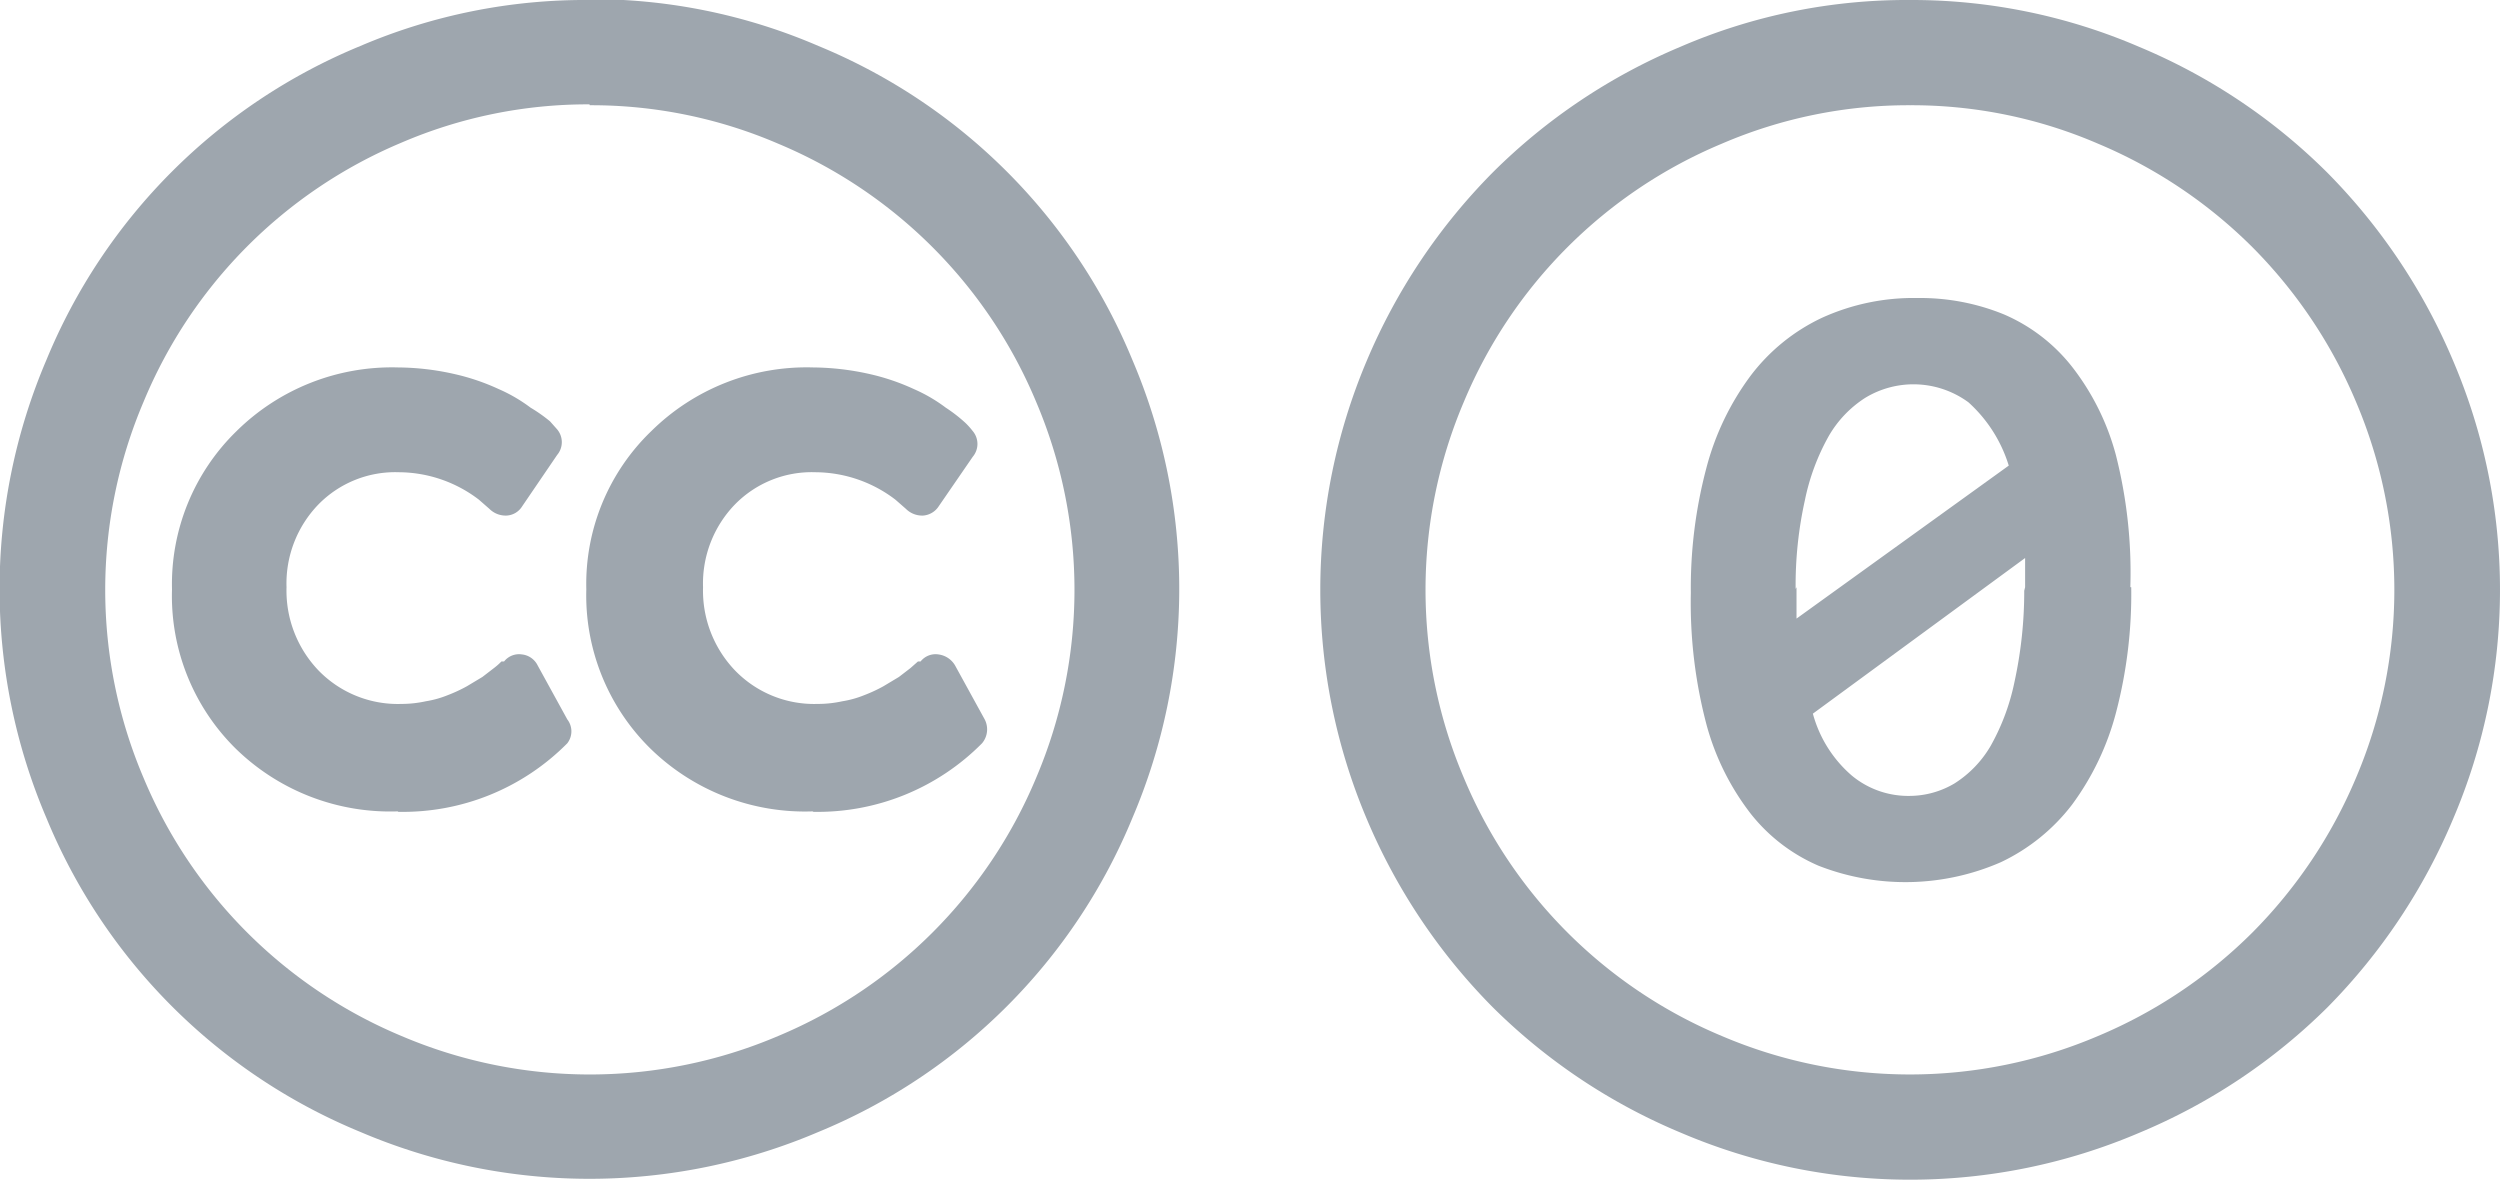 <svg id="Layer_1" data-name="Layer 1" xmlns="http://www.w3.org/2000/svg" viewBox="0 0 56.54 26.68"><defs><style>.cls-1{fill:#9ea6ae;}</style></defs><path class="cls-1" d="M9,18.36a5.23,5.23,0,0,0,3.83-1.55.44.44,0,0,0,0-.54l-.67-1.22a.45.45,0,0,0-.36-.25.43.43,0,0,0-.4.16l-.06,0a1.47,1.47,0,0,1-.17.15l-.26.2-.35.21a3.36,3.36,0,0,1-.43.2,2.27,2.27,0,0,1-.5.14,2.57,2.57,0,0,1-.55.06,2.5,2.5,0,0,1-1.87-.75,2.61,2.61,0,0,1-.73-1.89,2.57,2.57,0,0,1,.72-1.87,2.43,2.43,0,0,1,1.82-.73,3,3,0,0,1,1.81.62l.24.21a.52.52,0,0,0,.39.15.44.44,0,0,0,.35-.21l.79-1.16a.45.45,0,0,0,0-.58l-.16-.18A3.39,3.39,0,0,0,12,9.22a3.58,3.58,0,0,0-.72-.42,5,5,0,0,0-1-.34A5.9,5.9,0,0,0,9,8.31,5,5,0,0,0,5.35,9.75a4.83,4.83,0,0,0-1.46,3.58,4.85,4.85,0,0,0,1.44,3.6A5,5,0,0,0,9,18.35Zm9.38,0a5.23,5.23,0,0,0,3.83-1.55.49.49,0,0,0,.06-.54l-.67-1.22a.51.51,0,0,0-.38-.25.43.43,0,0,0-.4.16l-.06,0-.17.15-.26.2-.35.21a3.36,3.36,0,0,1-.43.2,2.27,2.27,0,0,1-.5.14,2.6,2.6,0,0,1-.56.06,2.49,2.49,0,0,1-1.86-.75,2.61,2.61,0,0,1-.73-1.89,2.57,2.57,0,0,1,.72-1.87,2.43,2.43,0,0,1,1.82-.73,3,3,0,0,1,1.81.62l.24.21a.52.52,0,0,0,.39.15.46.46,0,0,0,.35-.21L22,10.33a.45.45,0,0,0,0-.58,1.72,1.72,0,0,0-.16-.18,3.39,3.39,0,0,0-.45-.35,3.58,3.58,0,0,0-.72-.42,5,5,0,0,0-1-.34,6,6,0,0,0-1.28-.15,5,5,0,0,0-3.66,1.44,4.8,4.8,0,0,0-1.47,3.58,4.86,4.86,0,0,0,1.45,3.6,5,5,0,0,0,3.68,1.42Zm-5.05-16a10.68,10.68,0,0,0-4.26.87A10.86,10.86,0,0,0,3.25,9.08a10.86,10.86,0,0,0,0,8.52,10.86,10.86,0,0,0,5.83,5.83,10.86,10.86,0,0,0,8.52,0,10.86,10.86,0,0,0,5.83-5.83,10.86,10.86,0,0,0,0-8.52A10.86,10.86,0,0,0,17.6,3.25,10.68,10.68,0,0,0,13.34,2.38Zm0-2.38a12.94,12.94,0,0,1,5.18,1.06,13.05,13.05,0,0,1,7.1,7.1,13.19,13.19,0,0,1,0,10.36,13.05,13.05,0,0,1-7.1,7.1,13.19,13.19,0,0,1-10.36,0,13.05,13.05,0,0,1-7.1-7.1,13.19,13.19,0,0,1,0-10.36,13.05,13.05,0,0,1,7.1-7.1A12.94,12.94,0,0,1,13.34,0Z"/><path class="cls-1" d="M43.2,2.38a10.68,10.68,0,0,0-4.26.87,10.86,10.86,0,0,0-5.83,5.83,10.86,10.86,0,0,0,0,8.52,10.86,10.86,0,0,0,5.83,5.83,10.84,10.84,0,0,0,8.51,0,10.92,10.92,0,0,0,3.49-2.34,11,11,0,0,0,2.34-3.49,10.86,10.86,0,0,0,0-8.52,11,11,0,0,0-2.34-3.49,10.92,10.92,0,0,0-3.49-2.34A10.63,10.63,0,0,0,43.2,2.38ZM43.2,0a13,13,0,0,1,5.18,1.06A13.26,13.26,0,0,1,52.63,3.9a13.49,13.49,0,0,1,2.85,4.26,13.19,13.19,0,0,1,0,10.36,13.47,13.47,0,0,1-2.84,4.26,13.3,13.3,0,0,1-4.26,2.84,13.19,13.19,0,0,1-10.36,0,13.3,13.3,0,0,1-4.26-2.84,13.49,13.49,0,0,1-2.85-4.26,13.3,13.3,0,0,1,0-10.36A13.49,13.49,0,0,1,33.76,3.9,13.3,13.3,0,0,1,38,1.06,12.91,12.91,0,0,1,43.2,0Zm5,13.28a10.58,10.58,0,0,1-.34,2.82,6.11,6.11,0,0,1-1,2.1,4.39,4.39,0,0,1-1.61,1.3,5.39,5.39,0,0,1-4.12.08,3.93,3.93,0,0,1-1.53-1.17,5.73,5.73,0,0,1-1-2,10.78,10.78,0,0,1-.36-3,10.56,10.56,0,0,1,.35-2.82,6.06,6.06,0,0,1,1-2.09,4.34,4.34,0,0,1,1.61-1.31,5,5,0,0,1,2.17-.45,5,5,0,0,1,1.95.37,3.93,3.93,0,0,1,1.53,1.17,5.59,5.59,0,0,1,1,2A10.8,10.8,0,0,1,48.18,13.28Zm-7.57,0v.37c0,.11,0,.23,0,.34l4.8-3.46a3.19,3.19,0,0,0-.91-1.43A2.1,2.1,0,0,0,42.18,9a2.52,2.52,0,0,0-.82.86,5,5,0,0,0-.54,1.45A8.89,8.89,0,0,0,40.61,13.32Zm5.17,0c0-.11,0-.22,0-.34s0-.22,0-.32L41,16.14a2.82,2.82,0,0,0,.88,1.4A2,2,0,0,0,43.2,18a2,2,0,0,0,1-.28,2.48,2.48,0,0,0,.82-.85,5,5,0,0,0,.54-1.45A9.59,9.59,0,0,0,45.78,13.36Z"/></svg>